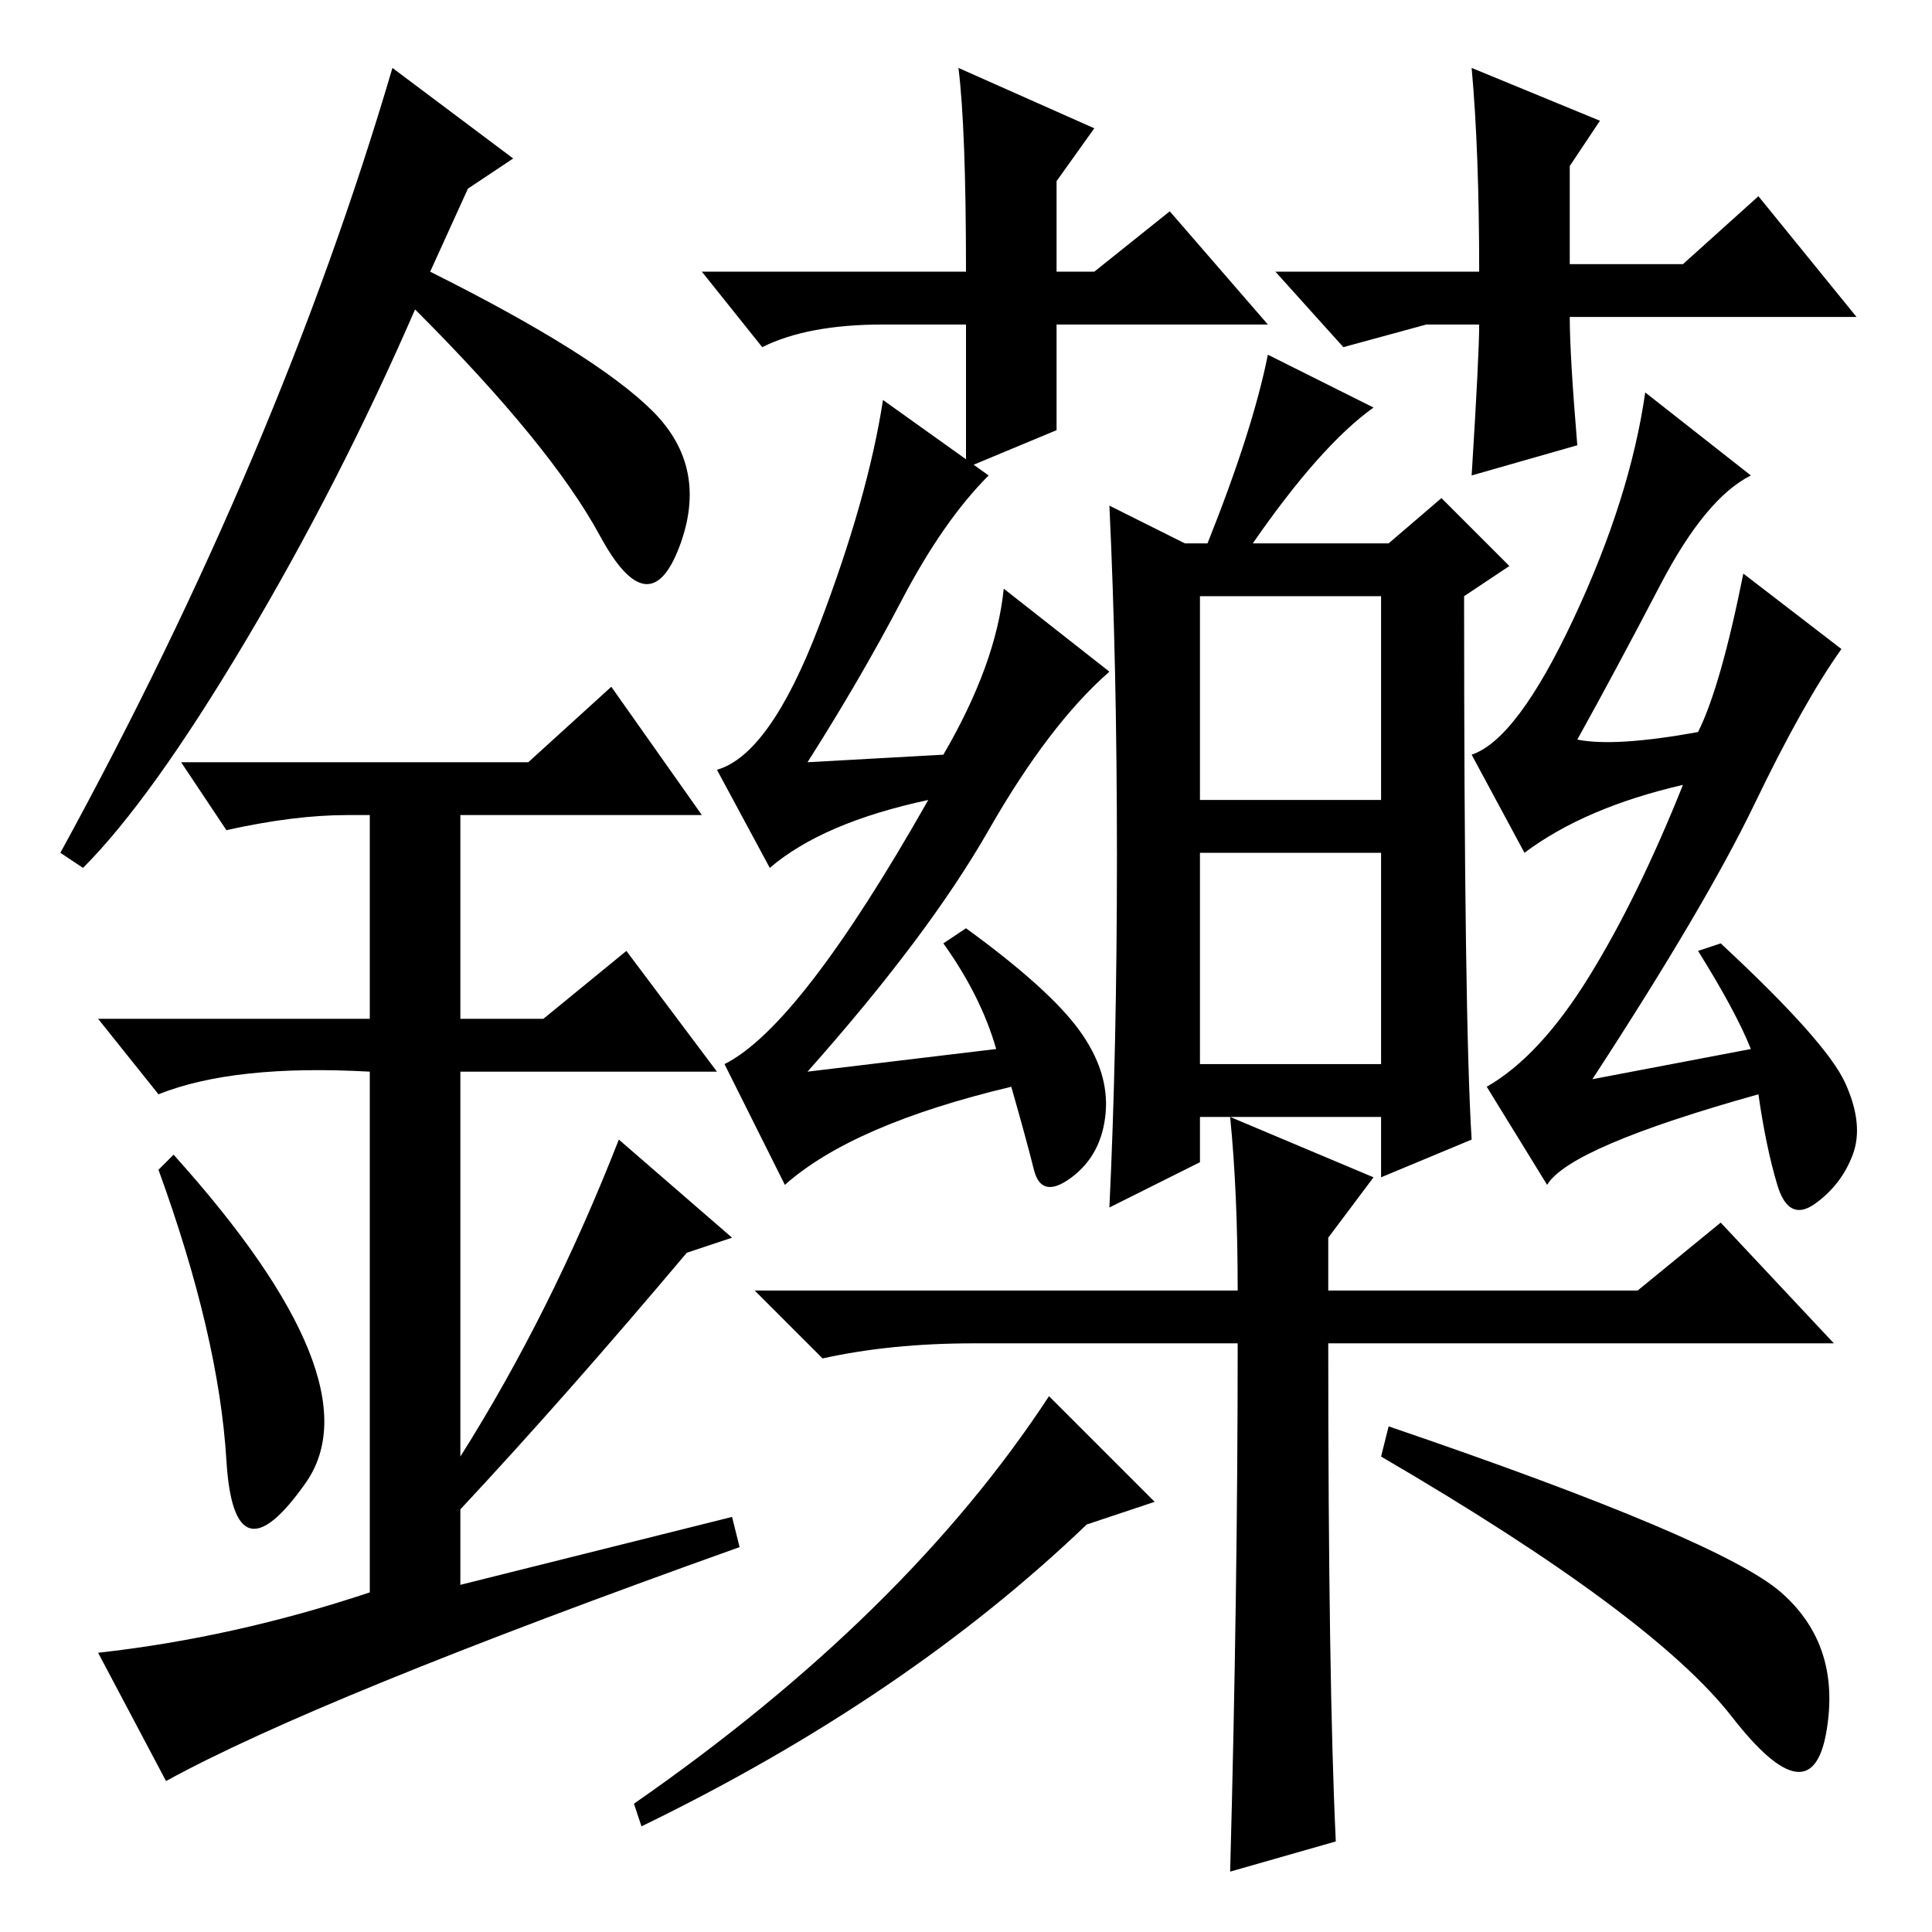 <?xml version="1.0" standalone="no"?>
<!DOCTYPE svg PUBLIC "-//W3C//DTD SVG 1.1//EN" "http://www.w3.org/Graphics/SVG/1.1/DTD/svg11.dtd" >
<svg xmlns="http://www.w3.org/2000/svg" xmlns:xlink="http://www.w3.org/1999/xlink" version="1.1" viewBox="0 -36 256 256">
  <g transform="matrix(1 0 0 -1 0 220)">
   <path fill="currentColor"
d="M159 115h24v28h-24v-28zM148 142.5q0 25.5 -1 46.5l10 -5h3q6 15 8 25l14 -7q-7 -5 -16 -18h18l7 6l9 -9l-6 -4q0 -56 1 -72l-12 -5v8h-24v-6l-12 -6q1 21 1 46.5zM159 150h24v27h-24v-27zM163 108l19 -8l-6 -8v-7h41l11 9l15 -16h-67q0 -45 1 -66l-14 -4q1 37 1 70h-8
h-27q-11 0 -20 -2l-9 9h64q0 13 -1 23zM143 119.5q4 -5.5 3.5 -11t-4.5 -8.5t-5 1t-3 11q-21 -5 -30 -13l-8 16q10 5 27 35q-14 -3 -21 -9l-7 13q7 2 13.5 19t8.5 30l14 -10q-6 -6 -11.5 -16.5t-12.5 -21.5l18 1q7 12 8 22l14 -11q-8 -7 -16 -21t-24 -32l25 3q-2 7 -7 14
l3 2q11 -8 15 -13.5zM225 159q3 6 6 21l13 -10q-5 -7 -11.5 -20.5t-21.5 -36.5l21 4q-2 5 -7 13l3 1q14 -13 16.5 -18.5t1 -9.5t-5 -6.5t-5 2.5t-2.5 12q-25 -7 -28 -12l-8 13q7 4 13.5 14.5t12.5 25.5q-13 -3 -21 -9l-7 13q6 2 13.5 18t9.5 30l14 -11q-6 -3 -12 -14.5
t-11 -20.5q5 -1 16 1zM184 67q44 -15 52 -22t6 -18.5t-12.5 2t-46.5 34.5zM144 54q-24 -23 -59 -40l-1 3q36 25 55 54l14 -14zM168 213h-28v-14l-12 -5v19h-11q-10 0 -16 -3l-8 10h35q0 19 -1 27l18 -8l-5 -7v-12h5l10 8zM189 213l-11 -3l-9 10h27q0 16 -1 27l17 -7l-4 -6
v-13h15l10 9l13 -16h-38q0 -5 1 -17l-14 -4q1 16 1 20h-7zM30 62.5q-1 16.5 -9 38.5l2 2q27 -30 17.5 -43.5t-10.5 3zM81 165l12 -17h-32v-27h11l11 9l12 -16h-34v-51q12 19 21 42l15 -13l-6 -2q-16 -19 -30 -34v-10l36 9l1 -4q-56 -20 -76 -31l-9 17q18 2 36 8v69
q-18 1 -28 -3l-8 10h36v27h-3q-7 0 -16 -2l-6 9h46zM11 141l-3 2q29 53 44 104l16 -12l-6 -4l-5 -11q22 -11 29.5 -18.5t3.5 -18t-10.5 1.5t-24.5 30q-10 -23 -22.5 -44t-21.5 -30z" />
  </g>

</svg>
